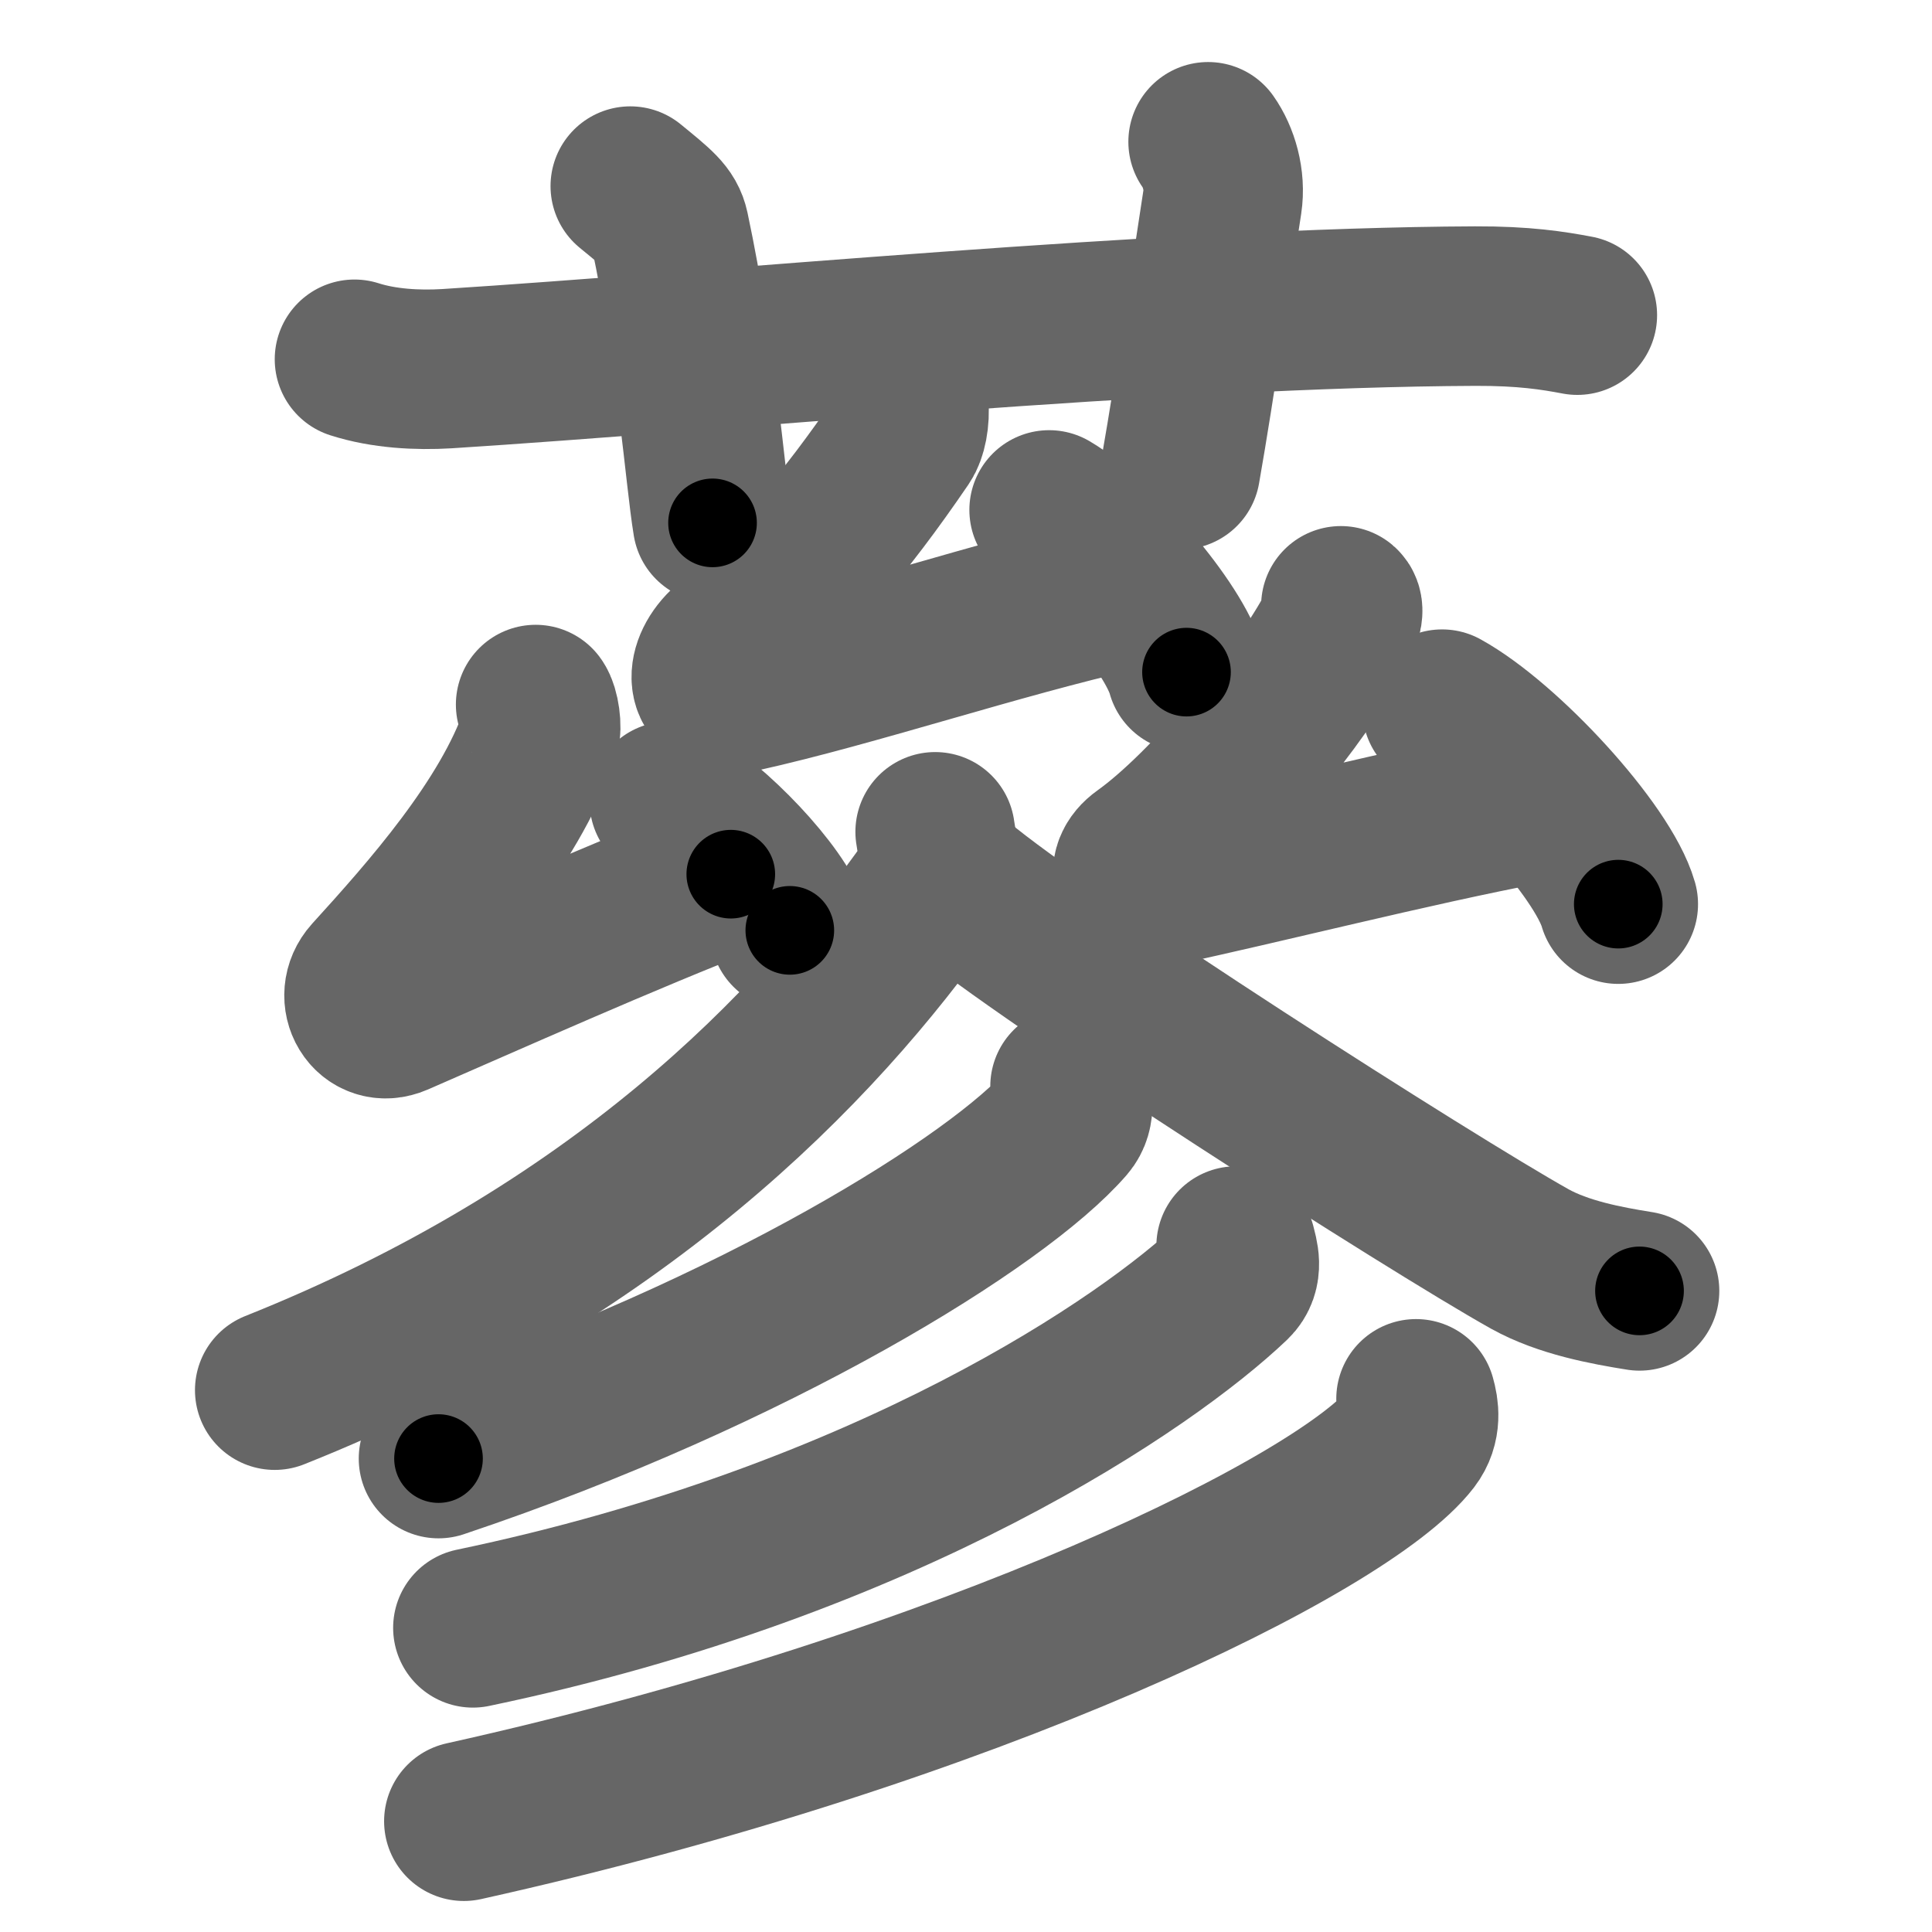 <svg xmlns="http://www.w3.org/2000/svg" width="109" height="109" viewBox="0 0 109 109" id="8518"><g fill="none" stroke="#666" stroke-width="9" stroke-linecap="round" stroke-linejoin="round"><g><g><path d="M20,20.27c1.65,0.53,3.56,0.63,5.21,0.53c15.14-0.96,40.58-3.46,58.02-3.53c2.75-0.01,4.39,0.25,5.76,0.51" /><path d="M35.56,10.5c1.55,1.27,2.04,1.65,2.21,2.43c1.55,7.29,1.99,13.92,2.43,16.57" /><path d="M68.16,8c0.6,0.85,0.99,2.15,0.8,3.4c-0.6,3.83-1.5,10.21-2.36,15.1" /></g><g><g><g><path d="M51.27,22.75c0.08,0.93-0.11,1.7-0.35,2.05c-3.36,4.93-6.01,7.91-9.94,11.72c-1.3,1.26-1.17,2.99,0.8,2.55c6.44-1.43,14.48-4.15,21.46-5.73" /><path d="M59.19,28.77c2.74,1.61,7.07,6.64,7.75,9.15" /></g><g><g><path d="M30.22,39.75c0.23,0.31,0.37,1.3,0.23,1.71c-1.72,5.02-6.3,10.15-9.5,13.67c-1.01,1.12-0.02,2.83,1.4,2.21c4.87-2.12,13.19-5.83,18.88-8.02" /><path d="M37.76,45.2c2.4,1.29,6.2,5.29,6.8,7.29" /></g><g><path d="M75.65,34.18c0.27,0.23-0.07,0.98-0.23,1.29c-1.99,3.79-7.16,10.12-10.88,12.78c-1.18,0.84-0.64,2.09,1.04,1.73c5.41-1.15,14.16-3.37,20.53-4.58" /><path d="M81.36,40.01c3.51,1.94,9.07,7.98,9.94,11" /></g></g></g><g><path d="M52.76,46.93c0.1,0.74,0.45,2.04-0.21,2.98C46,59.25,34.75,70.75,15.5,78.43" /><path d="M54,49.81c5.04,4.25,26.75,18.11,32.31,21.22c1.89,1.05,4.31,1.5,6.19,1.8" /><g><g><path d="M60.37,61.29c0.1,0.51,0.37,1.39-0.21,2.06c-3.8,4.39-17.54,12.95-35.42,18.94" /></g><g><path d="M69.74,70.3c0.12,0.51,0.44,1.39-0.24,2.04c-4.67,4.45-19.28,14.58-42.82,19.5" /></g><g><path d="M79.89,78.92c0.16,0.56,0.32,1.45-0.3,2.26c-3.66,4.75-24.67,15.18-53.42,21.57" /></g></g></g></g></g></g><g fill="none" stroke="#000" stroke-width="5" stroke-linecap="round" stroke-linejoin="round"><g><g><path d="M20,20.27c1.65,0.53,3.56,0.63,5.21,0.53c15.14-0.96,40.58-3.46,58.02-3.53c2.75-0.01,4.39,0.25,5.76,0.51" stroke-dasharray="69.2" stroke-dashoffset="69.2"><animate id="0" attributeName="stroke-dashoffset" values="69.2;0" dur="0.52s" fill="freeze" begin="0s;8518.click" /></path><path d="M35.56,10.5c1.55,1.27,2.04,1.65,2.21,2.43c1.55,7.29,1.99,13.92,2.43,16.57" stroke-dasharray="20.1" stroke-dashoffset="20.1"><animate attributeName="stroke-dashoffset" values="20.1" fill="freeze" begin="8518.click" /><animate id="1" attributeName="stroke-dashoffset" values="20.1;0" dur="0.2s" fill="freeze" begin="0.end" /></path><path d="M68.16,8c0.6,0.85,0.99,2.15,0.8,3.4c-0.6,3.83-1.5,10.21-2.36,15.1" stroke-dasharray="18.86" stroke-dashoffset="18.86"><animate attributeName="stroke-dashoffset" values="18.86" fill="freeze" begin="8518.click" /><animate id="2" attributeName="stroke-dashoffset" values="18.86;0" dur="0.19s" fill="freeze" begin="1.end" /></path></g><g><g><g><path d="M51.27,22.75c0.08,0.93-0.11,1.7-0.35,2.05c-3.36,4.93-6.01,7.91-9.94,11.72c-1.3,1.26-1.17,2.99,0.8,2.55c6.44-1.43,14.48-4.15,21.46-5.73" stroke-dasharray="43.86" stroke-dashoffset="43.86"><animate attributeName="stroke-dashoffset" values="43.86" fill="freeze" begin="8518.click" /><animate id="3" attributeName="stroke-dashoffset" values="43.86;0" dur="0.44s" fill="freeze" begin="2.end" /></path><path d="M59.19,28.77c2.74,1.61,7.07,6.64,7.75,9.15" stroke-dasharray="12.16" stroke-dashoffset="12.16"><animate attributeName="stroke-dashoffset" values="12.16" fill="freeze" begin="8518.click" /><animate id="4" attributeName="stroke-dashoffset" values="12.16;0" dur="0.12s" fill="freeze" begin="3.end" /></path></g><g><g><path d="M30.22,39.75c0.23,0.31,0.37,1.3,0.23,1.71c-1.72,5.02-6.3,10.15-9.5,13.67c-1.01,1.12-0.02,2.83,1.4,2.21c4.87-2.12,13.19-5.83,18.88-8.02" stroke-dasharray="42.77" stroke-dashoffset="42.77"><animate attributeName="stroke-dashoffset" values="42.77" fill="freeze" begin="8518.click" /><animate id="5" attributeName="stroke-dashoffset" values="42.77;0" dur="0.43s" fill="freeze" begin="4.end" /></path><path d="M37.76,45.2c2.4,1.29,6.2,5.29,6.8,7.29" stroke-dasharray="10.11" stroke-dashoffset="10.11"><animate attributeName="stroke-dashoffset" values="10.11" fill="freeze" begin="8518.click" /><animate id="6" attributeName="stroke-dashoffset" values="10.11;0" dur="0.1s" fill="freeze" begin="5.end" /></path></g><g><path d="M75.65,34.18c0.27,0.23-0.07,0.98-0.23,1.29c-1.99,3.79-7.16,10.12-10.88,12.78c-1.18,0.84-0.64,2.09,1.04,1.73c5.41-1.15,14.16-3.37,20.53-4.58" stroke-dasharray="42.62" stroke-dashoffset="42.62"><animate attributeName="stroke-dashoffset" values="42.62" fill="freeze" begin="8518.click" /><animate id="7" attributeName="stroke-dashoffset" values="42.62;0" dur="0.43s" fill="freeze" begin="6.end" /></path><path d="M81.36,40.01c3.51,1.94,9.07,7.98,9.94,11" stroke-dasharray="15.04" stroke-dashoffset="15.04"><animate attributeName="stroke-dashoffset" values="15.04" fill="freeze" begin="8518.click" /><animate id="8" attributeName="stroke-dashoffset" values="15.04;0" dur="0.15s" fill="freeze" begin="7.end" /></path></g></g></g><g><path d="M52.76,46.93c0.1,0.74,0.45,2.04-0.21,2.98C46,59.25,34.75,70.75,15.5,78.43" stroke-dasharray="50.5" stroke-dashoffset="50.5"><animate attributeName="stroke-dashoffset" values="50.5" fill="freeze" begin="8518.click" /><animate id="9" attributeName="stroke-dashoffset" values="50.5;0" dur="0.5s" fill="freeze" begin="8.end" /></path><path d="M54,49.81c5.04,4.25,26.75,18.11,32.31,21.22c1.89,1.05,4.31,1.5,6.19,1.8" stroke-dasharray="45.15" stroke-dashoffset="45.15"><animate attributeName="stroke-dashoffset" values="45.15" fill="freeze" begin="8518.click" /><animate id="10" attributeName="stroke-dashoffset" values="45.15;0" dur="0.45s" fill="freeze" begin="9.end" /></path><g><g><path d="M60.37,61.29c0.1,0.51,0.37,1.39-0.21,2.06c-3.8,4.39-17.54,12.95-35.42,18.94" stroke-dasharray="42.62" stroke-dashoffset="42.62"><animate attributeName="stroke-dashoffset" values="42.62" fill="freeze" begin="8518.click" /><animate id="11" attributeName="stroke-dashoffset" values="42.62;0" dur="0.43s" fill="freeze" begin="10.end" /></path></g><g><path d="M69.74,70.3c0.12,0.51,0.44,1.39-0.24,2.04c-4.67,4.45-19.28,14.58-42.82,19.5" stroke-dasharray="49.72" stroke-dashoffset="49.72"><animate attributeName="stroke-dashoffset" values="49.72" fill="freeze" begin="8518.click" /><animate id="12" attributeName="stroke-dashoffset" values="49.72;0" dur="0.5s" fill="freeze" begin="11.end" /></path></g><g><path d="M79.89,78.92c0.16,0.56,0.32,1.45-0.3,2.26c-3.66,4.75-24.67,15.18-53.42,21.57" stroke-dasharray="60.5" stroke-dashoffset="60.5"><animate attributeName="stroke-dashoffset" values="60.5" fill="freeze" begin="8518.click" /><animate id="13" attributeName="stroke-dashoffset" values="60.5;0" dur="0.45s" fill="freeze" begin="12.end" /></path></g></g></g></g></g></g></svg>